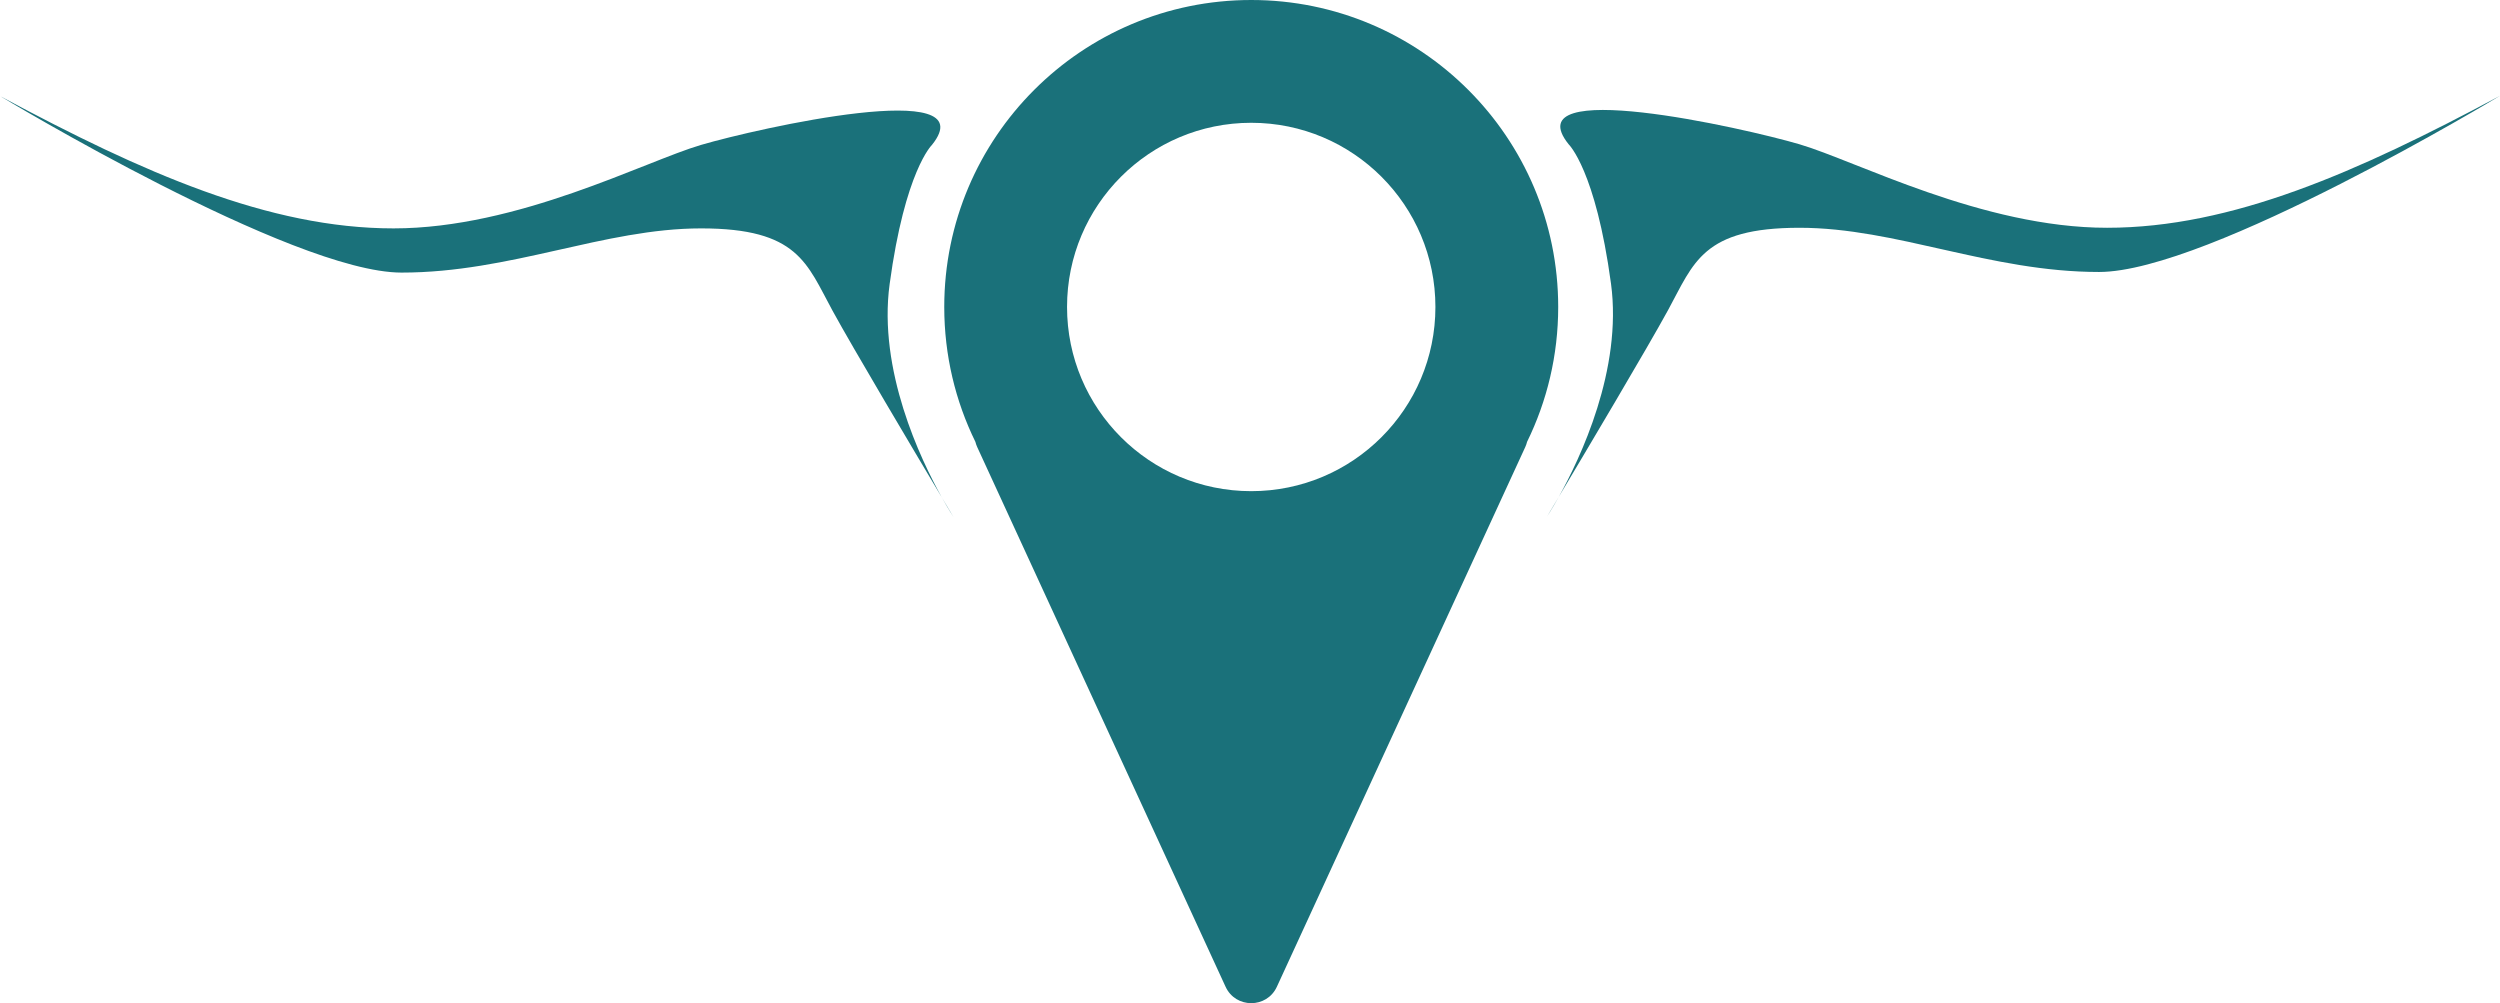 <svg width="2036" height="817" viewBox="0 0 2036 817" fill="none" xmlns="http://www.w3.org/2000/svg">
<path fill-rule="evenodd" clip-rule="evenodd" d="M1243.64 359.846C1259.88 326.69 1269 289.41 1269 250C1269 111.929 1157.07 0 1019 0C880.929 0 769 111.929 769 250C769 289.41 778.119 326.69 794.362 359.846C794.71 361.277 795.204 362.705 795.853 364.115L998.106 803.599C1006.32 821.446 1031.68 821.446 1039.89 803.599L1242.15 364.115C1242.8 362.705 1243.29 361.277 1243.64 359.846ZM1019 400C1101.84 400 1169 332.843 1169 250C1169 167.157 1101.84 100 1019 100C936.157 100 869 167.157 869 250C869 332.843 936.157 400 1019 400Z" fill="#1A717A"/>
<path d="M767.046 405.168C772.902 414.987 776.5 421 776.5 421C776.5 421 772.665 415.232 767.046 405.168C745.724 369.416 694.475 283.204 678 253C657 214.5 650 186 571 186C492 186 416 222 327 222C238 222 0.5 78.5 0.5 78.5C116.485 140.713 219 186 320.5 186C422 186 525 131.5 571 118C617 104.5 803.5 62.5 759 118C759 118 737 139 724.5 231.5C715.048 301.444 749.622 373.96 767.046 405.168Z" fill="#1A717A"/>
<path d="M1269.45 404.668C1263.6 414.487 1260 420.5 1260 420.5C1260 420.5 1263.84 414.732 1269.45 404.668C1290.78 368.916 1342.03 282.704 1358.5 252.5C1379.5 214 1386.5 185.5 1465.5 185.5C1544.5 185.5 1620.5 221.5 1709.5 221.5C1798.5 221.5 2036 78 2036 78C1920.01 140.213 1817.5 185.5 1716 185.5C1614.5 185.5 1511.5 131 1465.5 117.5C1419.5 104 1233 62 1277.5 117.5C1277.5 117.5 1299.5 138.5 1312 231C1321.45 300.944 1286.88 373.46 1269.45 404.668Z" fill="#1A717A"/>
</svg>
